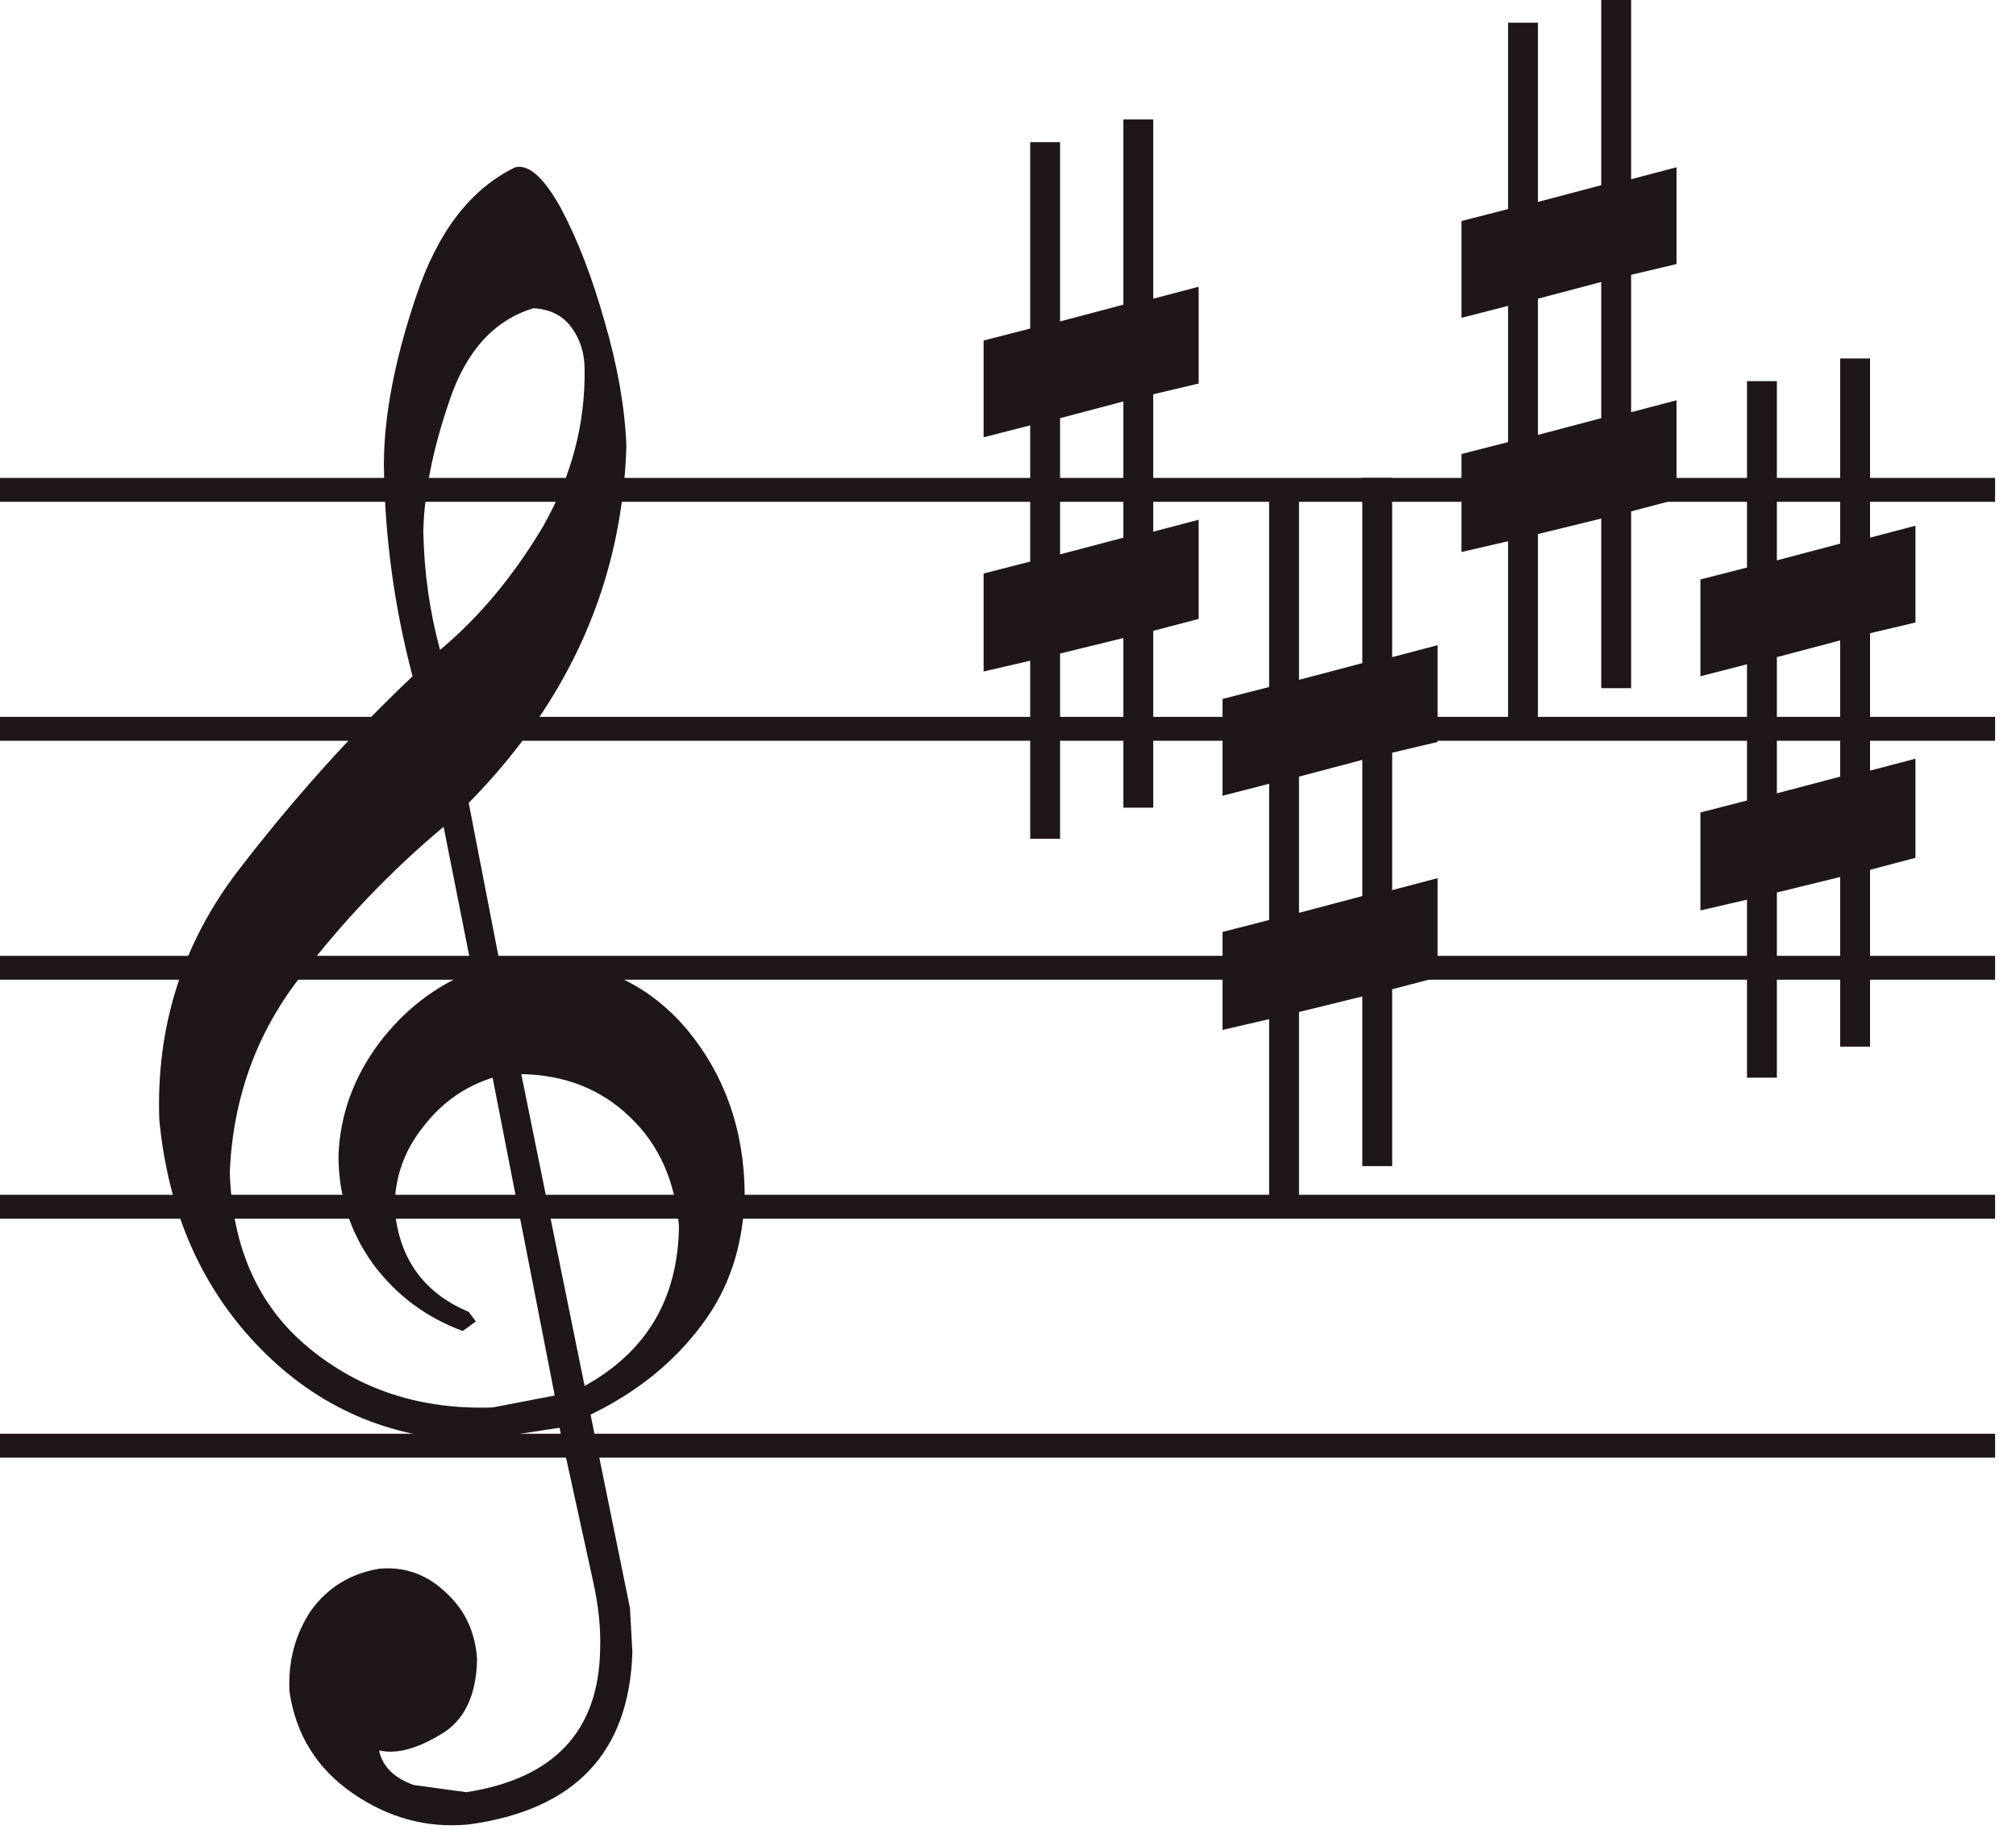 <svg width="81" height="74" viewBox="0 0 81 74" fill="none" xmlns="http://www.w3.org/2000/svg">
<path d="M80.16 57.6H0V58.56H80.16V57.6Z" fill="#1E1618"/>
<path d="M80.16 48H0V48.96H80.16V48Z" fill="#1E1618"/>
<path d="M80.16 38.4H0V39.36H80.16V38.4Z" fill="#1E1618"/>
<path d="M80.16 28.8H0V29.76H80.16V28.8Z" fill="#1E1618"/>
<path d="M80.16 19.2H0V20.16H80.16V19.2Z" fill="#1E1618"/>
<path d="M22.528 8.352C23.2 9.6 23.792 11.136 24.304 12.96C24.816 14.72 25.104 16.368 25.168 17.904C25.008 23.344 22.896 28.128 18.832 32.256L20.08 38.688L21.568 38.544C24.064 38.608 26.08 39.552 27.616 41.376C29.12 43.2 29.888 45.376 29.92 47.904C29.888 49.984 29.312 51.76 28.192 53.232C27.072 54.736 25.584 55.936 23.728 56.832L25.312 64.608L25.408 66.384C25.28 70.416 23.088 72.72 18.832 73.296C17.168 73.456 15.616 73.04 14.176 72.048C12.736 71.056 11.888 69.696 11.632 67.968C11.568 66.752 11.856 65.664 12.496 64.704C13.168 63.776 14.08 63.216 15.232 63.024C16.256 62.928 17.152 63.248 17.92 63.984C18.688 64.688 19.104 65.584 19.168 66.672C19.136 68.144 18.64 69.152 17.68 69.696C16.72 70.272 15.904 70.48 15.232 70.32C15.36 70.96 15.824 71.424 16.624 71.712L18.736 72C22.256 71.456 24.048 69.552 24.112 66.288C24.144 65.424 24.048 64.496 23.824 63.504L22.48 57.36L19.024 57.888C15.632 57.792 12.768 56.544 10.432 54.144C8.096 51.744 6.752 48.688 6.4 44.976C6.272 41.264 7.312 37.952 9.52 35.04C11.728 32.16 14.08 29.536 16.576 27.168C15.84 24.384 15.456 21.552 15.424 18.672C15.424 16.72 15.856 14.464 16.72 11.904C17.584 9.312 18.912 7.584 20.704 6.72C21.248 6.592 21.856 7.136 22.528 8.352ZM21.424 12.384C19.856 12.864 18.736 14.096 18.064 16.08C17.392 18.032 17.04 19.792 17.008 21.36C17.04 22.992 17.264 24.576 17.68 26.112C19.248 24.8 20.624 23.152 21.808 21.168C22.96 19.152 23.52 17.04 23.488 14.832C23.488 14.192 23.312 13.632 22.96 13.152C22.608 12.672 22.096 12.416 21.424 12.384ZM17.008 45.264C16.24 46.224 15.856 47.312 15.856 48.528C16.016 50.544 17.008 51.936 18.832 52.704L19.12 53.088L18.592 53.472C17.12 52.928 15.92 52.032 14.992 50.784C14.064 49.504 13.6 48.048 13.6 46.416C13.664 44.784 14.208 43.28 15.232 41.904C16.256 40.56 17.504 39.6 18.976 39.024L17.824 33.216C15.68 35.008 13.744 37.04 12.016 39.312C10.288 41.552 9.36 44.144 9.232 47.088C9.328 50.128 10.384 52.48 12.4 54.144C14.448 55.84 16.912 56.64 19.792 56.544L22.288 56.064L19.792 43.296C18.672 43.648 17.744 44.304 17.008 45.264ZM20.944 43.152L23.488 55.68C25.984 54.304 27.248 52.16 27.28 49.248C27.12 47.424 26.464 45.968 25.312 44.88C24.16 43.76 22.704 43.184 20.944 43.152Z" fill="#1E1618"/>
<path d="M42.592 5.712V12.912L45.136 12.24V4.8H46.336V12L48.16 11.52V15.408L46.336 15.84V21.36L48.16 20.88V24.864L46.336 25.344V32.448H45.136V25.632L42.592 26.256V33.696H41.392V26.544L39.52 26.976V23.04L41.392 22.56V17.088L39.52 17.568V13.68L41.392 13.2V5.712H42.592ZM42.592 16.8V22.272L45.136 21.6V16.128L42.592 16.8Z" fill="#1E1618"/>
<path d="M52.192 20.112V27.312L54.736 26.64V19.2H55.936V26.4L57.76 25.92V29.808L55.936 30.24V35.76L57.76 35.28V39.264L55.936 39.744V46.848H54.736V40.032L52.192 40.656V48.096H50.992V40.944L49.12 41.376V37.44L50.992 36.96V31.488L49.12 31.968V28.08L50.992 27.6V20.112H52.192ZM52.192 31.2V36.672L54.736 36V30.528L52.192 31.2Z" fill="#1E1618"/>
<path d="M61.792 0.912V8.112L64.336 7.44V0H65.536V7.2L67.36 6.72V10.608L65.536 11.04V16.56L67.36 16.08V20.064L65.536 20.544V27.648H64.336V20.832L61.792 21.456V28.896H60.592V21.744L58.72 22.176V18.24L60.592 17.76V12.288L58.72 12.768V8.88L60.592 8.4V0.912H61.792ZM61.792 12V17.472L64.336 16.8V11.328L61.792 12Z" fill="#1E1618"/>
<path d="M71.392 15.312V22.512L73.936 21.84V14.4H75.136V21.6L76.96 21.12V25.008L75.136 25.44V30.96L76.96 30.48V34.464L75.136 34.944V42.048H73.936V35.232L71.392 35.856V43.296H70.192V36.144L68.32 36.576V32.64L70.192 32.16V26.688L68.32 27.168V23.28L70.192 22.8V15.312H71.392ZM71.392 26.4V31.872L73.936 31.2V25.728L71.392 26.4Z" fill="#1E1618"/>
</svg>
